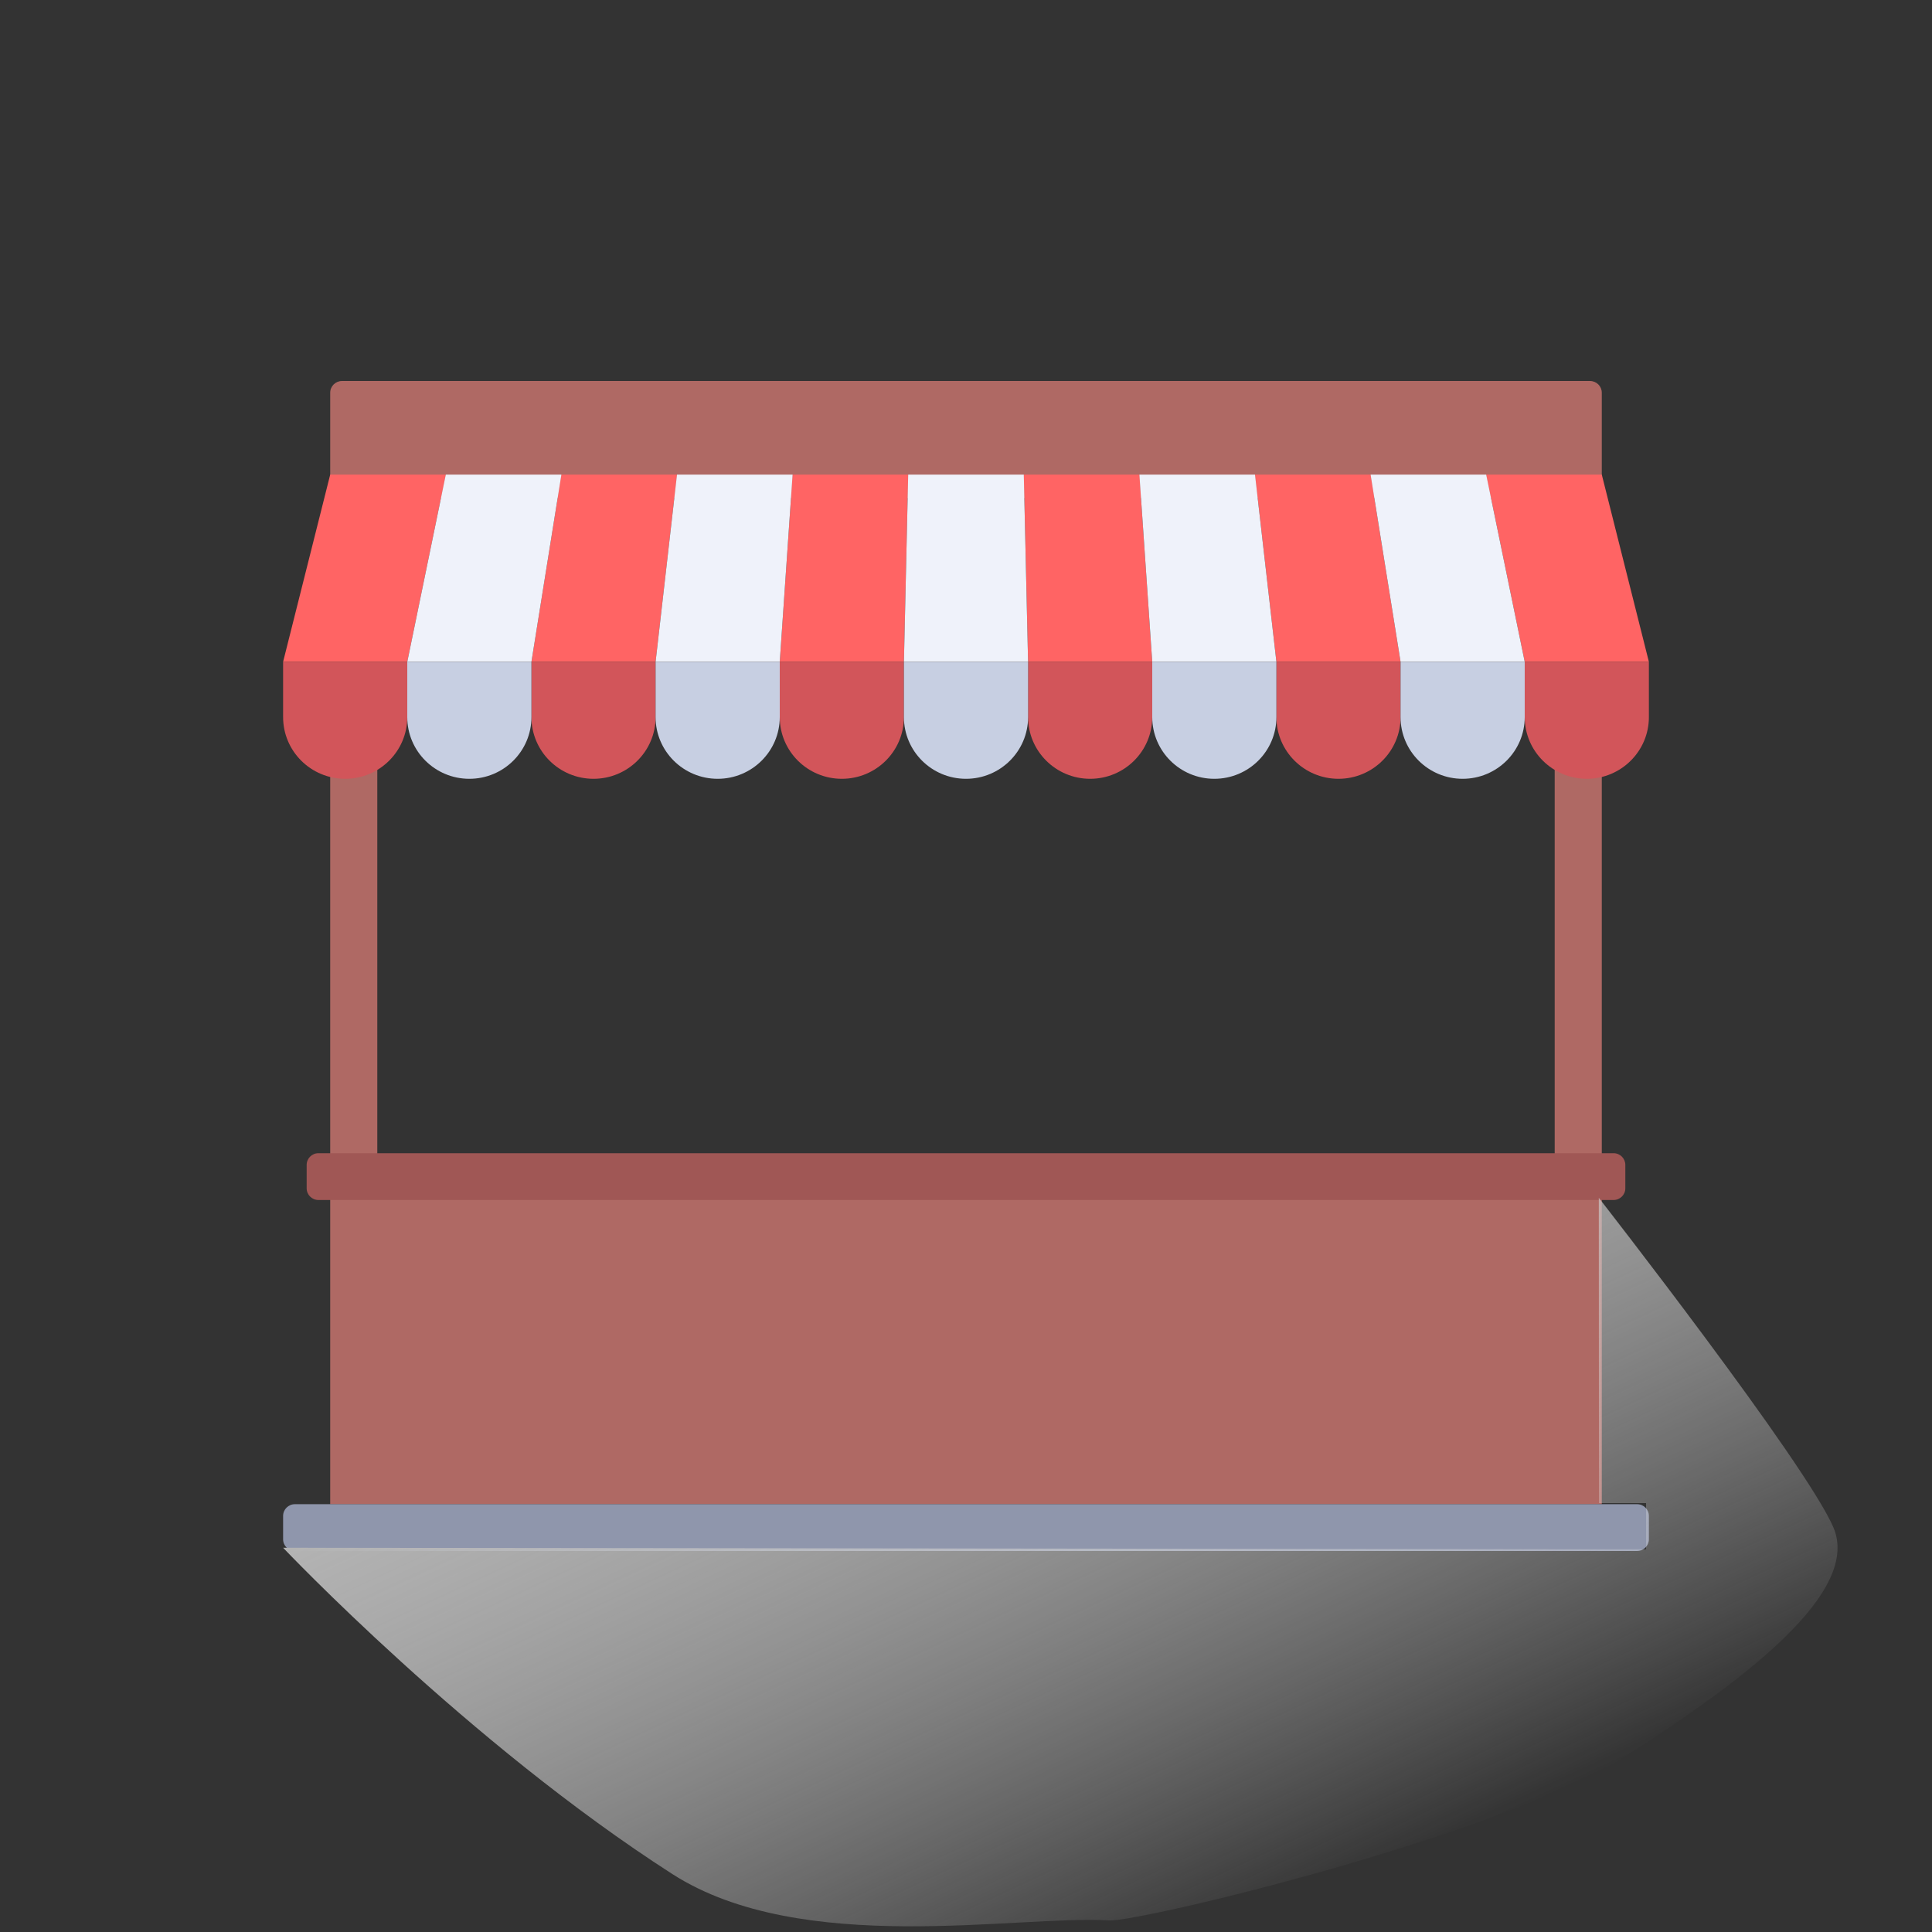 <?xml version="1.0" encoding="utf-8"?>
<!-- Generator: Adobe Illustrator 16.0.0, SVG Export Plug-In . SVG Version: 6.00 Build 0)  -->
<!DOCTYPE svg PUBLIC "-//W3C//DTD SVG 1.1//EN" "http://www.w3.org/Graphics/SVG/1.1/DTD/svg11.dtd">
<svg version="1.1" id="Layer_1" xmlns="http://www.w3.org/2000/svg" xmlns:xlink="http://www.w3.org/1999/xlink" x="0px" y="0px"
	 width="500px" height="500px" viewBox="70 -10 500 500" enable-background="new 70 -10 500 500" xml:space="preserve">
<rect x="70" y="-10" width="500" height="500" fill="#333333" stroke="none"/>
<g>
	<path fill="#AF6964" d="M484.541,118.882H155.458V91.631c0-1.672,1.364-3.028,3.047-3.028h322.99c1.684,0,3.047,1.356,3.047,3.028
		V118.882z"/>
	<polygon fill="#AF6964" points="472.353,167.329 472.353,294.502 167.646,294.502 167.646,167.329 155.458,167.329 
		155.458,379.285 484.541,379.285 484.541,167.329 	"/>
</g>
<path fill="#A05755" d="M487.588,300.559H152.411c-1.684,0-3.048-1.355-3.048-3.028v-6.056c0-1.673,1.364-3.028,3.048-3.028h335.177
	c1.684,0,3.047,1.355,3.047,3.028v6.056C490.635,299.203,489.271,300.559,487.588,300.559z"/>
<g>
	<path fill="#D2555A" d="M287.866,191.553L287.866,191.553c-8.873,0-16.066-7.148-16.066-15.965v-14.314h32.132v14.314
		C303.933,184.404,296.739,191.553,287.866,191.553z"/>
	<path fill="#D2555A" d="M352.133,191.553L352.133,191.553c-8.872,0-16.066-7.148-16.066-15.965v-14.314h32.133v14.314
		C368.199,184.404,361.005,191.553,352.133,191.553z"/>
	<path fill="#D2555A" d="M223.602,191.553L223.602,191.553c-8.874,0-16.066-7.148-16.066-15.965v-14.314h32.133v14.314
		C239.667,184.404,232.475,191.553,223.602,191.553z"/>
	<path fill="#D2555A" d="M159.336,191.553L159.336,191.553c-8.873,0-16.067-7.148-16.067-15.965v-14.314h32.133v14.314
		C175.402,184.404,168.209,191.553,159.336,191.553z"/>
	<path fill="#D2555A" d="M416.396,191.553L416.396,191.553c-8.872,0-16.065-7.148-16.065-15.965v-14.314h32.134v14.314
		C432.465,184.404,425.271,191.553,416.396,191.553z"/>
</g>
<g>
	<path fill="#C7CFE2" d="M255.734,191.553L255.734,191.553c-8.873,0-16.067-7.148-16.067-15.965v-14.314H271.8v14.314
		C271.8,184.404,264.608,191.553,255.734,191.553z"/>
	<path fill="#C7CFE2" d="M384.265,191.553L384.265,191.553c-8.874,0-16.065-7.148-16.065-15.965v-14.314h32.132v14.314
		C400.331,184.404,393.139,191.553,384.265,191.553z"/>
</g>
<path fill="#D2555A" d="M480.663,191.553L480.663,191.553c-8.872,0-16.066-7.148-16.066-15.965v-14.314h32.134v14.314
	C496.73,184.404,489.536,191.553,480.663,191.553z"/>
<g>
	<path fill="#C7CFE2" d="M448.53,191.553L448.53,191.553c-8.873,0-16.065-7.148-16.065-15.965v-14.314h32.132v14.314
		C464.597,184.404,457.402,191.553,448.53,191.553z"/>
	<path fill="#C7CFE2" d="M191.469,191.553L191.469,191.553c-8.874,0-16.067-7.148-16.067-15.965v-14.314h32.133v14.314
		C207.535,184.404,200.341,191.553,191.469,191.553z"/>
	<path fill="#C7CFE2" d="M319.999,191.553L319.999,191.553c-8.872,0-16.066-7.148-16.066-15.965v-14.314h32.134v14.314
		C336.066,184.404,328.873,191.553,319.999,191.553z"/>
</g>
<g>
	<polygon fill="#FF6464" points="303.933,161.273 271.8,161.273 275.125,112.827 305.041,112.827 	"/>
	<polygon fill="#FF6464" points="368.199,161.273 336.066,161.273 334.957,112.827 364.874,112.827 	"/>
	<polygon fill="#FF6464" points="239.667,161.273 207.535,161.273 215.291,112.827 245.208,112.827 	"/>
	<polygon fill="#FF6464" points="175.402,161.273 143.269,161.273 155.458,112.827 185.375,112.827 	"/>
	<polygon fill="#FF6464" points="432.465,161.273 400.331,161.273 394.792,112.827 424.707,112.827 	"/>
</g>
<g>
	<polygon fill="#EFF2FA" points="271.8,161.273 239.667,161.273 245.208,112.827 275.125,112.827 	"/>
	<polygon fill="#EFF2FA" points="400.331,161.273 368.199,161.273 364.874,112.827 394.792,112.827 	"/>
</g>
<polygon fill="#FF6464" points="496.73,161.273 464.597,161.273 454.625,112.827 484.541,112.827 "/>
<g>
	<polygon fill="#EFF2FA" points="464.597,161.273 432.465,161.273 424.707,112.827 454.625,112.827 	"/>
	<polygon fill="#EFF2FA" points="207.535,161.273 175.402,161.273 185.375,112.827 215.291,112.827 	"/>
	<polygon fill="#EFF2FA" points="336.066,161.273 303.933,161.273 305.041,112.827 334.957,112.827 	"/>
</g>
<path fill="#8F96AC" d="M493.683,391.396H146.316c-1.683,0-3.047-1.355-3.047-3.027v-6.057c0-1.673,1.365-3.027,3.047-3.027h347.366
	c1.684,0,3.048,1.354,3.048,3.027v6.057C496.73,390.04,495.366,391.396,493.683,391.396z"/>
<linearGradient id="SVGID_1_" gradientUnits="userSpaceOnUse" x1="143.269" y1="391.397" x2="143.269" y2="391.397">
	<stop  offset="0" style="stop-color:#FFFFFF;stop-opacity:0"/>
	<stop  offset="1" style="stop-color:#B3B3B3"/>
</linearGradient>
<path fill="url(#SVGID_1_)" d="M143.269,391.396"/>
<linearGradient id="SVGID_2_" gradientUnits="userSpaceOnUse" x1="392.111" y1="491.354" x2="309.059" y2="313.249">
	<stop  offset="0" style="stop-color:#FFFFFF;stop-opacity:0"/>
	<stop  offset="1" style="stop-color:#B3B3B3"/>
</linearGradient>
<path fill="url(#SVGID_2_)" d="M143.27,390.559c0,0,47.883,50.524,100.73,84.441c33.5,21.5,89.278,10.56,113,12
	c7.863,0.478,101.5-22,133.635-42.496c31.9-20.347,60.865-42.663,53.865-59.163S483.77,300,483.77,300l0.041,79H496v11.955
	L143.27,390.559z"/>
</svg>
